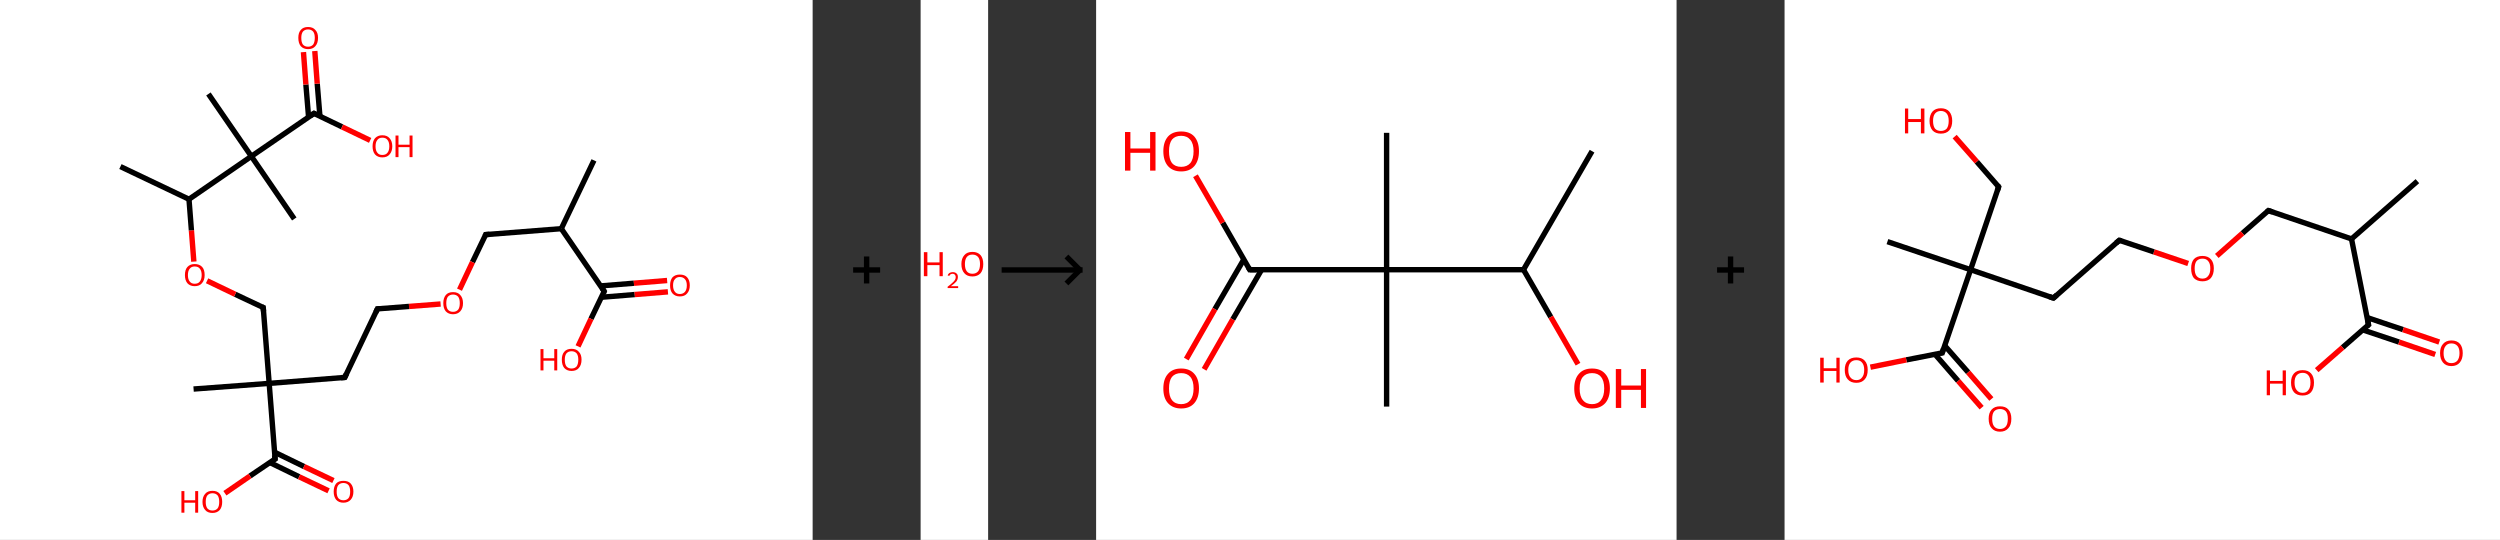 <?xml version='1.0' encoding='ASCII' standalone='yes'?>
<svg xmlns="http://www.w3.org/2000/svg" xmlns:xlink="http://www.w3.org/1999/xlink" version="1.1" width="926.0px" viewBox="0 0 926.0 200.0" height="200.0px">
  <rect x="0" y="0" width="926.0" height="200.0" fill="#333333" stroke="none"/>
  <g>
    <g transform="translate(0, 0) scale(1 1) "><!-- END OF HEADER -->
<rect style="opacity:1.0;fill:#FFFFFF;stroke:none" width="301.0" height="200.0" x="0.0" y="0.0"> </rect>
<path class="bond-0 atom-0 atom-1" d="M 220.0,59.4 L 207.9,84.7" style="fill:none;fill-rule:evenodd;stroke:#000000;stroke-width:2.0px;stroke-linecap:butt;stroke-linejoin:miter;stroke-opacity:1"/>
<path class="bond-1 atom-1 atom-2" d="M 207.9,84.7 L 179.9,86.9" style="fill:none;fill-rule:evenodd;stroke:#000000;stroke-width:2.0px;stroke-linecap:butt;stroke-linejoin:miter;stroke-opacity:1"/>
<path class="bond-2 atom-2 atom-3" d="M 179.9,86.9 L 175.0,97.1" style="fill:none;fill-rule:evenodd;stroke:#000000;stroke-width:2.0px;stroke-linecap:butt;stroke-linejoin:miter;stroke-opacity:1"/>
<path class="bond-2 atom-2 atom-3" d="M 175.0,97.1 L 170.2,107.3" style="fill:none;fill-rule:evenodd;stroke:#FF0000;stroke-width:2.0px;stroke-linecap:butt;stroke-linejoin:miter;stroke-opacity:1"/>
<path class="bond-3 atom-3 atom-4" d="M 163.2,112.6 L 151.5,113.5" style="fill:none;fill-rule:evenodd;stroke:#FF0000;stroke-width:2.0px;stroke-linecap:butt;stroke-linejoin:miter;stroke-opacity:1"/>
<path class="bond-3 atom-3 atom-4" d="M 151.5,113.5 L 139.8,114.4" style="fill:none;fill-rule:evenodd;stroke:#000000;stroke-width:2.0px;stroke-linecap:butt;stroke-linejoin:miter;stroke-opacity:1"/>
<path class="bond-4 atom-4 atom-5" d="M 139.8,114.4 L 127.7,139.8" style="fill:none;fill-rule:evenodd;stroke:#000000;stroke-width:2.0px;stroke-linecap:butt;stroke-linejoin:miter;stroke-opacity:1"/>
<path class="bond-5 atom-5 atom-6" d="M 127.7,139.8 L 99.7,142.0" style="fill:none;fill-rule:evenodd;stroke:#000000;stroke-width:2.0px;stroke-linecap:butt;stroke-linejoin:miter;stroke-opacity:1"/>
<path class="bond-6 atom-6 atom-7" d="M 99.7,142.0 L 71.7,144.1" style="fill:none;fill-rule:evenodd;stroke:#000000;stroke-width:2.0px;stroke-linecap:butt;stroke-linejoin:miter;stroke-opacity:1"/>
<path class="bond-7 atom-6 atom-8" d="M 99.7,142.0 L 97.5,113.9" style="fill:none;fill-rule:evenodd;stroke:#000000;stroke-width:2.0px;stroke-linecap:butt;stroke-linejoin:miter;stroke-opacity:1"/>
<path class="bond-8 atom-8 atom-9" d="M 97.5,113.9 L 87.1,109.0" style="fill:none;fill-rule:evenodd;stroke:#000000;stroke-width:2.0px;stroke-linecap:butt;stroke-linejoin:miter;stroke-opacity:1"/>
<path class="bond-8 atom-8 atom-9" d="M 87.1,109.0 L 76.7,104.0" style="fill:none;fill-rule:evenodd;stroke:#FF0000;stroke-width:2.0px;stroke-linecap:butt;stroke-linejoin:miter;stroke-opacity:1"/>
<path class="bond-9 atom-9 atom-10" d="M 71.8,96.9 L 70.9,85.3" style="fill:none;fill-rule:evenodd;stroke:#FF0000;stroke-width:2.0px;stroke-linecap:butt;stroke-linejoin:miter;stroke-opacity:1"/>
<path class="bond-9 atom-9 atom-10" d="M 70.9,85.3 L 70.0,73.8" style="fill:none;fill-rule:evenodd;stroke:#000000;stroke-width:2.0px;stroke-linecap:butt;stroke-linejoin:miter;stroke-opacity:1"/>
<path class="bond-10 atom-10 atom-11" d="M 70.0,73.8 L 44.6,61.7" style="fill:none;fill-rule:evenodd;stroke:#000000;stroke-width:2.0px;stroke-linecap:butt;stroke-linejoin:miter;stroke-opacity:1"/>
<path class="bond-11 atom-10 atom-12" d="M 70.0,73.8 L 93.1,57.9" style="fill:none;fill-rule:evenodd;stroke:#000000;stroke-width:2.0px;stroke-linecap:butt;stroke-linejoin:miter;stroke-opacity:1"/>
<path class="bond-12 atom-12 atom-13" d="M 93.1,57.9 L 109.0,81.1" style="fill:none;fill-rule:evenodd;stroke:#000000;stroke-width:2.0px;stroke-linecap:butt;stroke-linejoin:miter;stroke-opacity:1"/>
<path class="bond-13 atom-12 atom-14" d="M 93.1,57.9 L 77.2,34.8" style="fill:none;fill-rule:evenodd;stroke:#000000;stroke-width:2.0px;stroke-linecap:butt;stroke-linejoin:miter;stroke-opacity:1"/>
<path class="bond-14 atom-12 atom-15" d="M 93.1,57.9 L 116.3,42.0" style="fill:none;fill-rule:evenodd;stroke:#000000;stroke-width:2.0px;stroke-linecap:butt;stroke-linejoin:miter;stroke-opacity:1"/>
<path class="bond-15 atom-15 atom-16" d="M 118.5,43.1 L 117.5,31.0" style="fill:none;fill-rule:evenodd;stroke:#000000;stroke-width:2.0px;stroke-linecap:butt;stroke-linejoin:miter;stroke-opacity:1"/>
<path class="bond-15 atom-15 atom-16" d="M 117.5,31.0 L 116.6,18.9" style="fill:none;fill-rule:evenodd;stroke:#FF0000;stroke-width:2.0px;stroke-linecap:butt;stroke-linejoin:miter;stroke-opacity:1"/>
<path class="bond-15 atom-15 atom-16" d="M 114.3,43.4 L 113.3,31.3" style="fill:none;fill-rule:evenodd;stroke:#000000;stroke-width:2.0px;stroke-linecap:butt;stroke-linejoin:miter;stroke-opacity:1"/>
<path class="bond-15 atom-15 atom-16" d="M 113.3,31.3 L 112.4,19.3" style="fill:none;fill-rule:evenodd;stroke:#FF0000;stroke-width:2.0px;stroke-linecap:butt;stroke-linejoin:miter;stroke-opacity:1"/>
<path class="bond-16 atom-15 atom-17" d="M 116.3,42.0 L 126.7,47.0" style="fill:none;fill-rule:evenodd;stroke:#000000;stroke-width:2.0px;stroke-linecap:butt;stroke-linejoin:miter;stroke-opacity:1"/>
<path class="bond-16 atom-15 atom-17" d="M 126.7,47.0 L 137.1,52.0" style="fill:none;fill-rule:evenodd;stroke:#FF0000;stroke-width:2.0px;stroke-linecap:butt;stroke-linejoin:miter;stroke-opacity:1"/>
<path class="bond-17 atom-6 atom-18" d="M 99.7,142.0 L 101.9,170.0" style="fill:none;fill-rule:evenodd;stroke:#000000;stroke-width:2.0px;stroke-linecap:butt;stroke-linejoin:miter;stroke-opacity:1"/>
<path class="bond-18 atom-18 atom-19" d="M 99.9,171.3 L 110.8,176.6" style="fill:none;fill-rule:evenodd;stroke:#000000;stroke-width:2.0px;stroke-linecap:butt;stroke-linejoin:miter;stroke-opacity:1"/>
<path class="bond-18 atom-18 atom-19" d="M 110.8,176.6 L 121.7,181.8" style="fill:none;fill-rule:evenodd;stroke:#FF0000;stroke-width:2.0px;stroke-linecap:butt;stroke-linejoin:miter;stroke-opacity:1"/>
<path class="bond-18 atom-18 atom-19" d="M 101.7,167.5 L 112.6,172.8" style="fill:none;fill-rule:evenodd;stroke:#000000;stroke-width:2.0px;stroke-linecap:butt;stroke-linejoin:miter;stroke-opacity:1"/>
<path class="bond-18 atom-18 atom-19" d="M 112.6,172.8 L 123.5,178.0" style="fill:none;fill-rule:evenodd;stroke:#FF0000;stroke-width:2.0px;stroke-linecap:butt;stroke-linejoin:miter;stroke-opacity:1"/>
<path class="bond-19 atom-18 atom-20" d="M 101.9,170.0 L 92.6,176.3" style="fill:none;fill-rule:evenodd;stroke:#000000;stroke-width:2.0px;stroke-linecap:butt;stroke-linejoin:miter;stroke-opacity:1"/>
<path class="bond-19 atom-18 atom-20" d="M 92.6,176.3 L 83.3,182.7" style="fill:none;fill-rule:evenodd;stroke:#FF0000;stroke-width:2.0px;stroke-linecap:butt;stroke-linejoin:miter;stroke-opacity:1"/>
<path class="bond-20 atom-1 atom-21" d="M 207.9,84.7 L 223.8,107.9" style="fill:none;fill-rule:evenodd;stroke:#000000;stroke-width:2.0px;stroke-linecap:butt;stroke-linejoin:miter;stroke-opacity:1"/>
<path class="bond-21 atom-21 atom-22" d="M 222.8,110.1 L 235.1,109.1" style="fill:none;fill-rule:evenodd;stroke:#000000;stroke-width:2.0px;stroke-linecap:butt;stroke-linejoin:miter;stroke-opacity:1"/>
<path class="bond-21 atom-21 atom-22" d="M 235.1,109.1 L 247.4,108.1" style="fill:none;fill-rule:evenodd;stroke:#FF0000;stroke-width:2.0px;stroke-linecap:butt;stroke-linejoin:miter;stroke-opacity:1"/>
<path class="bond-21 atom-21 atom-22" d="M 222.4,105.9 L 234.8,104.9" style="fill:none;fill-rule:evenodd;stroke:#000000;stroke-width:2.0px;stroke-linecap:butt;stroke-linejoin:miter;stroke-opacity:1"/>
<path class="bond-21 atom-21 atom-22" d="M 234.8,104.9 L 247.1,103.9" style="fill:none;fill-rule:evenodd;stroke:#FF0000;stroke-width:2.0px;stroke-linecap:butt;stroke-linejoin:miter;stroke-opacity:1"/>
<path class="bond-22 atom-21 atom-23" d="M 223.8,107.9 L 218.9,118.1" style="fill:none;fill-rule:evenodd;stroke:#000000;stroke-width:2.0px;stroke-linecap:butt;stroke-linejoin:miter;stroke-opacity:1"/>
<path class="bond-22 atom-21 atom-23" d="M 218.9,118.1 L 214.1,128.3" style="fill:none;fill-rule:evenodd;stroke:#FF0000;stroke-width:2.0px;stroke-linecap:butt;stroke-linejoin:miter;stroke-opacity:1"/>
<path d="M 181.3,86.8 L 179.9,86.9 L 179.7,87.4" style="fill:none;stroke:#000000;stroke-width:2.0px;stroke-linecap:butt;stroke-linejoin:miter;stroke-opacity:1;"/>
<path d="M 140.4,114.4 L 139.8,114.4 L 139.2,115.7" style="fill:none;stroke:#000000;stroke-width:2.0px;stroke-linecap:butt;stroke-linejoin:miter;stroke-opacity:1;"/>
<path d="M 128.3,138.5 L 127.7,139.8 L 126.3,139.9" style="fill:none;stroke:#000000;stroke-width:2.0px;stroke-linecap:butt;stroke-linejoin:miter;stroke-opacity:1;"/>
<path d="M 97.6,115.3 L 97.5,113.9 L 97.0,113.7" style="fill:none;stroke:#000000;stroke-width:2.0px;stroke-linecap:butt;stroke-linejoin:miter;stroke-opacity:1;"/>
<path d="M 115.1,42.8 L 116.3,42.0 L 116.8,42.3" style="fill:none;stroke:#000000;stroke-width:2.0px;stroke-linecap:butt;stroke-linejoin:miter;stroke-opacity:1;"/>
<path d="M 101.7,168.6 L 101.9,170.0 L 101.4,170.3" style="fill:none;stroke:#000000;stroke-width:2.0px;stroke-linecap:butt;stroke-linejoin:miter;stroke-opacity:1;"/>
<path d="M 223.0,106.7 L 223.8,107.9 L 223.6,108.4" style="fill:none;stroke:#000000;stroke-width:2.0px;stroke-linecap:butt;stroke-linejoin:miter;stroke-opacity:1;"/>
<path class="atom-3" d="M 164.2 112.3 Q 164.2 110.4, 165.1 109.3 Q 166.0 108.2, 167.8 108.2 Q 169.6 108.2, 170.5 109.3 Q 171.5 110.4, 171.5 112.3 Q 171.5 114.2, 170.5 115.3 Q 169.5 116.4, 167.8 116.4 Q 166.1 116.4, 165.1 115.3 Q 164.2 114.2, 164.2 112.3 M 167.8 115.5 Q 169.0 115.5, 169.7 114.7 Q 170.3 113.9, 170.3 112.3 Q 170.3 110.7, 169.7 109.9 Q 169.0 109.1, 167.8 109.1 Q 166.6 109.1, 165.9 109.9 Q 165.3 110.7, 165.3 112.3 Q 165.3 113.9, 165.9 114.7 Q 166.6 115.5, 167.8 115.5 " fill="#FF0000"/>
<path class="atom-9" d="M 68.5 101.9 Q 68.5 99.9, 69.4 98.9 Q 70.4 97.8, 72.1 97.8 Q 73.9 97.8, 74.9 98.9 Q 75.8 99.9, 75.8 101.9 Q 75.8 103.8, 74.8 104.9 Q 73.9 106.0, 72.1 106.0 Q 70.4 106.0, 69.4 104.9 Q 68.5 103.8, 68.5 101.9 M 72.1 105.1 Q 73.4 105.1, 74.0 104.3 Q 74.7 103.4, 74.7 101.9 Q 74.7 100.3, 74.0 99.5 Q 73.4 98.7, 72.1 98.7 Q 70.9 98.7, 70.3 99.5 Q 69.6 100.3, 69.6 101.9 Q 69.6 103.5, 70.3 104.3 Q 70.9 105.1, 72.1 105.1 " fill="#FF0000"/>
<path class="atom-16" d="M 110.5 14.0 Q 110.5 12.1, 111.4 11.1 Q 112.3 10.0, 114.1 10.0 Q 115.9 10.0, 116.8 11.1 Q 117.8 12.1, 117.8 14.0 Q 117.8 16.0, 116.8 17.1 Q 115.9 18.2, 114.1 18.2 Q 112.4 18.2, 111.4 17.1 Q 110.5 16.0, 110.5 14.0 M 114.1 17.3 Q 115.3 17.3, 116.0 16.5 Q 116.6 15.6, 116.6 14.0 Q 116.6 12.5, 116.0 11.7 Q 115.3 10.9, 114.1 10.9 Q 112.9 10.9, 112.2 11.7 Q 111.6 12.5, 111.6 14.0 Q 111.6 15.7, 112.2 16.5 Q 112.9 17.3, 114.1 17.3 " fill="#FF0000"/>
<path class="atom-17" d="M 138.0 54.2 Q 138.0 52.3, 138.9 51.2 Q 139.9 50.1, 141.6 50.1 Q 143.4 50.1, 144.3 51.2 Q 145.3 52.3, 145.3 54.2 Q 145.3 56.1, 144.3 57.2 Q 143.4 58.3, 141.6 58.3 Q 139.9 58.3, 138.9 57.2 Q 138.0 56.1, 138.0 54.2 M 141.6 57.4 Q 142.9 57.4, 143.5 56.6 Q 144.2 55.8, 144.2 54.2 Q 144.2 52.6, 143.5 51.8 Q 142.9 51.0, 141.6 51.0 Q 140.4 51.0, 139.8 51.8 Q 139.1 52.6, 139.1 54.2 Q 139.1 55.8, 139.8 56.6 Q 140.4 57.4, 141.6 57.4 " fill="#FF0000"/>
<path class="atom-17" d="M 146.5 50.2 L 147.6 50.2 L 147.6 53.6 L 151.7 53.6 L 151.7 50.2 L 152.8 50.2 L 152.8 58.2 L 151.7 58.2 L 151.7 54.5 L 147.6 54.5 L 147.6 58.2 L 146.5 58.2 L 146.5 50.2 " fill="#FF0000"/>
<path class="atom-19" d="M 123.6 182.1 Q 123.6 180.2, 124.5 179.1 Q 125.4 178.1, 127.2 178.1 Q 129.0 178.1, 129.9 179.1 Q 130.9 180.2, 130.9 182.1 Q 130.9 184.0, 129.9 185.1 Q 128.9 186.2, 127.2 186.2 Q 125.5 186.2, 124.5 185.1 Q 123.6 184.0, 123.6 182.1 M 127.2 185.3 Q 128.4 185.3, 129.1 184.5 Q 129.7 183.7, 129.7 182.1 Q 129.7 180.5, 129.1 179.7 Q 128.4 178.9, 127.2 178.9 Q 126.0 178.9, 125.3 179.7 Q 124.7 180.5, 124.7 182.1 Q 124.7 183.7, 125.3 184.5 Q 126.0 185.3, 127.2 185.3 " fill="#FF0000"/>
<path class="atom-20" d="M 67.2 181.9 L 68.3 181.9 L 68.3 185.3 L 72.3 185.3 L 72.3 181.9 L 73.4 181.9 L 73.4 189.9 L 72.3 189.9 L 72.3 186.2 L 68.3 186.2 L 68.3 189.9 L 67.2 189.9 L 67.2 181.9 " fill="#FF0000"/>
<path class="atom-20" d="M 75.0 185.9 Q 75.0 184.0, 76.0 182.9 Q 76.9 181.8, 78.7 181.8 Q 80.5 181.8, 81.4 182.9 Q 82.3 184.0, 82.3 185.9 Q 82.3 187.8, 81.4 188.9 Q 80.4 190.0, 78.7 190.0 Q 76.9 190.0, 76.0 188.9 Q 75.0 187.8, 75.0 185.9 M 78.7 189.1 Q 79.9 189.1, 80.6 188.3 Q 81.2 187.5, 81.2 185.9 Q 81.2 184.3, 80.6 183.5 Q 79.9 182.7, 78.7 182.7 Q 77.5 182.7, 76.8 183.5 Q 76.2 184.3, 76.2 185.9 Q 76.2 187.5, 76.8 188.3 Q 77.5 189.1, 78.7 189.1 " fill="#FF0000"/>
<path class="atom-22" d="M 248.2 105.7 Q 248.2 103.8, 249.1 102.7 Q 250.1 101.7, 251.8 101.7 Q 253.6 101.7, 254.5 102.7 Q 255.5 103.8, 255.5 105.7 Q 255.5 107.6, 254.5 108.7 Q 253.6 109.8, 251.8 109.8 Q 250.1 109.8, 249.1 108.7 Q 248.2 107.7, 248.2 105.7 M 251.8 108.9 Q 253.0 108.9, 253.7 108.1 Q 254.4 107.3, 254.4 105.7 Q 254.4 104.2, 253.7 103.4 Q 253.0 102.6, 251.8 102.6 Q 250.6 102.6, 250.0 103.4 Q 249.3 104.1, 249.3 105.7 Q 249.3 107.3, 250.0 108.1 Q 250.6 108.9, 251.8 108.9 " fill="#FF0000"/>
<path class="atom-23" d="M 200.2 129.3 L 201.3 129.3 L 201.3 132.7 L 205.3 132.7 L 205.3 129.3 L 206.4 129.3 L 206.4 137.2 L 205.3 137.2 L 205.3 133.6 L 201.3 133.6 L 201.3 137.2 L 200.2 137.2 L 200.2 129.3 " fill="#FF0000"/>
<path class="atom-23" d="M 208.1 133.2 Q 208.1 131.3, 209.0 130.3 Q 209.9 129.2, 211.7 129.2 Q 213.5 129.2, 214.4 130.3 Q 215.4 131.3, 215.4 133.2 Q 215.4 135.2, 214.4 136.3 Q 213.5 137.4, 211.7 137.4 Q 210.0 137.4, 209.0 136.3 Q 208.1 135.2, 208.1 133.2 M 211.7 136.5 Q 212.9 136.5, 213.6 135.7 Q 214.2 134.8, 214.2 133.2 Q 214.2 131.7, 213.6 130.9 Q 212.9 130.1, 211.7 130.1 Q 210.5 130.1, 209.8 130.9 Q 209.2 131.7, 209.2 133.2 Q 209.2 134.9, 209.8 135.7 Q 210.5 136.5, 211.7 136.5 " fill="#FF0000"/>
</g>
    <g transform="translate(301.0, 0) scale(1 1) "><line x1="15" y1="100" x2="25" y2="100" style="stroke:rgb(0,0,0);stroke-width:2"/>
  <line x1="20" y1="95" x2="20" y2="105" style="stroke:rgb(0,0,0);stroke-width:2"/>
</g>
    <g transform="translate(341.0, 0) scale(1 1) "><!-- END OF HEADER -->
<rect style="opacity:1.0;fill:#FFFFFF;stroke:none" width="25.0" height="200.0" x="0.0" y="0.0"> </rect>
<path class="atom-0" d="M 1.2 93.4 L 2.5 93.4 L 2.5 97.2 L 7.0 97.2 L 7.0 93.4 L 8.2 93.4 L 8.2 102.3 L 7.0 102.3 L 7.0 98.2 L 2.5 98.2 L 2.5 102.3 L 1.2 102.3 L 1.2 93.4 " fill="#FF0000"/>
<path class="atom-0" d="M 10.0 102.0 Q 10.2 101.4, 10.7 101.1 Q 11.2 100.8, 11.9 100.8 Q 12.8 100.8, 13.3 101.3 Q 13.8 101.7, 13.8 102.6 Q 13.8 103.5, 13.2 104.3 Q 12.5 105.1, 11.2 106.0 L 13.9 106.0 L 13.9 106.7 L 10.0 106.7 L 10.0 106.2 Q 11.1 105.4, 11.7 104.8 Q 12.4 104.2, 12.7 103.7 Q 13.0 103.2, 13.0 102.6 Q 13.0 102.1, 12.7 101.8 Q 12.4 101.4, 11.9 101.4 Q 11.5 101.4, 11.1 101.6 Q 10.8 101.8, 10.6 102.2 L 10.0 102.0 " fill="#FF0000"/>
<path class="atom-0" d="M 15.1 97.8 Q 15.1 95.7, 16.2 94.5 Q 17.2 93.3, 19.2 93.3 Q 21.1 93.3, 22.2 94.5 Q 23.2 95.7, 23.2 97.8 Q 23.2 100.0, 22.2 101.2 Q 21.1 102.4, 19.2 102.4 Q 17.2 102.4, 16.2 101.2 Q 15.1 100.0, 15.1 97.8 M 19.2 101.4 Q 20.5 101.4, 21.3 100.5 Q 22.0 99.6, 22.0 97.8 Q 22.0 96.1, 21.3 95.2 Q 20.5 94.3, 19.2 94.3 Q 17.8 94.3, 17.1 95.2 Q 16.4 96.1, 16.4 97.8 Q 16.4 99.6, 17.1 100.5 Q 17.8 101.4, 19.2 101.4 " fill="#FF0000"/>
</g>
    <g transform="translate(366.0, 0) scale(1 1) "><line x1="5" y1="100" x2="35" y2="100" style="stroke:rgb(0,0,0);stroke-width:2"/>
  <line x1="34" y1="100" x2="29" y2="95" style="stroke:rgb(0,0,0);stroke-width:2"/>
  <line x1="34" y1="100" x2="29" y2="105" style="stroke:rgb(0,0,0);stroke-width:2"/>
</g>
    <g transform="translate(406.0, 0) scale(1 1) "><!-- END OF HEADER -->
<rect style="opacity:1.0;fill:#FFFFFF;stroke:none" width="215.0" height="200.0" x="0.0" y="0.0"> </rect>
<path class="bond-0 atom-0 atom-1" d="M 183.7,56.0 L 158.3,99.9" style="fill:none;fill-rule:evenodd;stroke:#000000;stroke-width:2.0px;stroke-linecap:butt;stroke-linejoin:miter;stroke-opacity:1"/>
<path class="bond-1 atom-1 atom-2" d="M 158.3,99.9 L 168.4,117.4" style="fill:none;fill-rule:evenodd;stroke:#000000;stroke-width:2.0px;stroke-linecap:butt;stroke-linejoin:miter;stroke-opacity:1"/>
<path class="bond-1 atom-1 atom-2" d="M 168.4,117.4 L 178.5,134.9" style="fill:none;fill-rule:evenodd;stroke:#FF0000;stroke-width:2.0px;stroke-linecap:butt;stroke-linejoin:miter;stroke-opacity:1"/>
<path class="bond-2 atom-1 atom-3" d="M 158.3,99.9 L 107.6,99.9" style="fill:none;fill-rule:evenodd;stroke:#000000;stroke-width:2.0px;stroke-linecap:butt;stroke-linejoin:miter;stroke-opacity:1"/>
<path class="bond-3 atom-3 atom-4" d="M 107.6,99.9 L 107.6,49.2" style="fill:none;fill-rule:evenodd;stroke:#000000;stroke-width:2.0px;stroke-linecap:butt;stroke-linejoin:miter;stroke-opacity:1"/>
<path class="bond-4 atom-3 atom-5" d="M 107.6,99.9 L 107.6,150.6" style="fill:none;fill-rule:evenodd;stroke:#000000;stroke-width:2.0px;stroke-linecap:butt;stroke-linejoin:miter;stroke-opacity:1"/>
<path class="bond-5 atom-3 atom-6" d="M 107.6,99.9 L 56.9,99.9" style="fill:none;fill-rule:evenodd;stroke:#000000;stroke-width:2.0px;stroke-linecap:butt;stroke-linejoin:miter;stroke-opacity:1"/>
<path class="bond-6 atom-6 atom-7" d="M 54.7,96.1 L 44.0,114.5" style="fill:none;fill-rule:evenodd;stroke:#000000;stroke-width:2.0px;stroke-linecap:butt;stroke-linejoin:miter;stroke-opacity:1"/>
<path class="bond-6 atom-6 atom-7" d="M 44.0,114.5 L 33.4,133.0" style="fill:none;fill-rule:evenodd;stroke:#FF0000;stroke-width:2.0px;stroke-linecap:butt;stroke-linejoin:miter;stroke-opacity:1"/>
<path class="bond-6 atom-6 atom-7" d="M 61.3,99.9 L 50.6,118.3" style="fill:none;fill-rule:evenodd;stroke:#000000;stroke-width:2.0px;stroke-linecap:butt;stroke-linejoin:miter;stroke-opacity:1"/>
<path class="bond-6 atom-6 atom-7" d="M 50.6,118.3 L 40.0,136.8" style="fill:none;fill-rule:evenodd;stroke:#FF0000;stroke-width:2.0px;stroke-linecap:butt;stroke-linejoin:miter;stroke-opacity:1"/>
<path class="bond-7 atom-6 atom-8" d="M 56.9,99.9 L 46.9,82.5" style="fill:none;fill-rule:evenodd;stroke:#000000;stroke-width:2.0px;stroke-linecap:butt;stroke-linejoin:miter;stroke-opacity:1"/>
<path class="bond-7 atom-6 atom-8" d="M 46.9,82.5 L 36.8,65.1" style="fill:none;fill-rule:evenodd;stroke:#FF0000;stroke-width:2.0px;stroke-linecap:butt;stroke-linejoin:miter;stroke-opacity:1"/>
<path d="M 59.4,99.9 L 56.9,99.9 L 56.4,99.0" style="fill:none;stroke:#000000;stroke-width:2.0px;stroke-linecap:butt;stroke-linejoin:miter;stroke-opacity:1;"/>
<path class="atom-2" d="M 177.1 143.9 Q 177.1 140.4, 178.8 138.5 Q 180.5 136.5, 183.7 136.5 Q 186.9 136.5, 188.6 138.5 Q 190.3 140.4, 190.3 143.9 Q 190.3 147.3, 188.6 149.3 Q 186.8 151.3, 183.7 151.3 Q 180.5 151.3, 178.8 149.3 Q 177.1 147.4, 177.1 143.9 M 183.7 149.7 Q 185.9 149.7, 187.0 148.2 Q 188.2 146.7, 188.2 143.9 Q 188.2 141.0, 187.0 139.6 Q 185.9 138.2, 183.7 138.2 Q 181.5 138.2, 180.3 139.6 Q 179.1 141.0, 179.1 143.9 Q 179.1 146.8, 180.3 148.2 Q 181.5 149.7, 183.7 149.7 " fill="#FF0000"/>
<path class="atom-2" d="M 192.5 136.7 L 194.5 136.7 L 194.5 142.8 L 201.8 142.8 L 201.8 136.7 L 203.7 136.7 L 203.7 151.1 L 201.8 151.1 L 201.8 144.4 L 194.5 144.4 L 194.5 151.1 L 192.5 151.1 L 192.5 136.7 " fill="#FF0000"/>
<path class="atom-7" d="M 24.9 143.9 Q 24.9 140.4, 26.6 138.5 Q 28.3 136.5, 31.5 136.5 Q 34.7 136.5, 36.4 138.5 Q 38.1 140.4, 38.1 143.9 Q 38.1 147.3, 36.4 149.3 Q 34.7 151.3, 31.5 151.3 Q 28.4 151.3, 26.6 149.3 Q 24.9 147.4, 24.9 143.9 M 31.5 149.7 Q 33.7 149.7, 34.9 148.2 Q 36.1 146.7, 36.1 143.9 Q 36.1 141.0, 34.9 139.6 Q 33.7 138.2, 31.5 138.2 Q 29.3 138.2, 28.1 139.6 Q 27.0 141.0, 27.0 143.9 Q 27.0 146.8, 28.1 148.2 Q 29.3 149.7, 31.5 149.7 " fill="#FF0000"/>
<path class="atom-8" d="M 10.7 48.9 L 12.7 48.9 L 12.7 55.0 L 20.0 55.0 L 20.0 48.9 L 22.0 48.9 L 22.0 63.2 L 20.0 63.2 L 20.0 56.6 L 12.7 56.6 L 12.7 63.2 L 10.7 63.2 L 10.7 48.9 " fill="#FF0000"/>
<path class="atom-8" d="M 24.9 56.0 Q 24.9 52.6, 26.6 50.6 Q 28.3 48.7, 31.5 48.7 Q 34.7 48.7, 36.4 50.6 Q 38.1 52.6, 38.1 56.0 Q 38.1 59.5, 36.4 61.5 Q 34.7 63.5, 31.5 63.5 Q 28.4 63.5, 26.6 61.5 Q 24.9 59.5, 24.9 56.0 M 31.5 61.8 Q 33.7 61.8, 34.9 60.4 Q 36.1 58.9, 36.1 56.0 Q 36.1 53.2, 34.9 51.8 Q 33.7 50.3, 31.5 50.3 Q 29.3 50.3, 28.1 51.7 Q 27.0 53.2, 27.0 56.0 Q 27.0 58.9, 28.1 60.4 Q 29.3 61.8, 31.5 61.8 " fill="#FF0000"/>
</g>
    <g transform="translate(621.0, 0) scale(1 1) "><line x1="15" y1="100" x2="25" y2="100" style="stroke:rgb(0,0,0);stroke-width:2"/>
  <line x1="20" y1="95" x2="20" y2="105" style="stroke:rgb(0,0,0);stroke-width:2"/>
</g>
    <g transform="translate(661.0, 0) scale(1 1) "><!-- END OF HEADER -->
<rect style="opacity:1.0;fill:#FFFFFF;stroke:none" width="265.0" height="200.0" x="0.0" y="0.0"> </rect>
<path class="bond-0 atom-0 atom-1" d="M 234.4,67.1 L 210.0,88.5" style="fill:none;fill-rule:evenodd;stroke:#000000;stroke-width:2.0px;stroke-linecap:butt;stroke-linejoin:miter;stroke-opacity:1"/>
<path class="bond-1 atom-1 atom-2" d="M 210.0,88.5 L 179.2,78.0" style="fill:none;fill-rule:evenodd;stroke:#000000;stroke-width:2.0px;stroke-linecap:butt;stroke-linejoin:miter;stroke-opacity:1"/>
<path class="bond-2 atom-2 atom-3" d="M 179.2,78.0 L 169.6,86.4" style="fill:none;fill-rule:evenodd;stroke:#000000;stroke-width:2.0px;stroke-linecap:butt;stroke-linejoin:miter;stroke-opacity:1"/>
<path class="bond-2 atom-2 atom-3" d="M 169.6,86.4 L 160.1,94.8" style="fill:none;fill-rule:evenodd;stroke:#FF0000;stroke-width:2.0px;stroke-linecap:butt;stroke-linejoin:miter;stroke-opacity:1"/>
<path class="bond-3 atom-3 atom-4" d="M 149.5,97.6 L 136.8,93.3" style="fill:none;fill-rule:evenodd;stroke:#FF0000;stroke-width:2.0px;stroke-linecap:butt;stroke-linejoin:miter;stroke-opacity:1"/>
<path class="bond-3 atom-3 atom-4" d="M 136.8,93.3 L 124.0,89.0" style="fill:none;fill-rule:evenodd;stroke:#000000;stroke-width:2.0px;stroke-linecap:butt;stroke-linejoin:miter;stroke-opacity:1"/>
<path class="bond-4 atom-4 atom-5" d="M 124.0,89.0 L 99.6,110.4" style="fill:none;fill-rule:evenodd;stroke:#000000;stroke-width:2.0px;stroke-linecap:butt;stroke-linejoin:miter;stroke-opacity:1"/>
<path class="bond-5 atom-5 atom-6" d="M 99.6,110.4 L 68.9,99.9" style="fill:none;fill-rule:evenodd;stroke:#000000;stroke-width:2.0px;stroke-linecap:butt;stroke-linejoin:miter;stroke-opacity:1"/>
<path class="bond-6 atom-6 atom-7" d="M 68.9,99.9 L 38.1,89.5" style="fill:none;fill-rule:evenodd;stroke:#000000;stroke-width:2.0px;stroke-linecap:butt;stroke-linejoin:miter;stroke-opacity:1"/>
<path class="bond-7 atom-6 atom-8" d="M 68.9,99.9 L 79.3,69.2" style="fill:none;fill-rule:evenodd;stroke:#000000;stroke-width:2.0px;stroke-linecap:butt;stroke-linejoin:miter;stroke-opacity:1"/>
<path class="bond-8 atom-8 atom-9" d="M 79.3,69.2 L 71.2,59.9" style="fill:none;fill-rule:evenodd;stroke:#000000;stroke-width:2.0px;stroke-linecap:butt;stroke-linejoin:miter;stroke-opacity:1"/>
<path class="bond-8 atom-8 atom-9" d="M 71.2,59.9 L 63.0,50.6" style="fill:none;fill-rule:evenodd;stroke:#FF0000;stroke-width:2.0px;stroke-linecap:butt;stroke-linejoin:miter;stroke-opacity:1"/>
<path class="bond-9 atom-6 atom-10" d="M 68.9,99.9 L 58.4,130.7" style="fill:none;fill-rule:evenodd;stroke:#000000;stroke-width:2.0px;stroke-linecap:butt;stroke-linejoin:miter;stroke-opacity:1"/>
<path class="bond-10 atom-10 atom-11" d="M 55.7,131.2 L 64.3,141.1" style="fill:none;fill-rule:evenodd;stroke:#000000;stroke-width:2.0px;stroke-linecap:butt;stroke-linejoin:miter;stroke-opacity:1"/>
<path class="bond-10 atom-10 atom-11" d="M 64.3,141.1 L 73.0,151.0" style="fill:none;fill-rule:evenodd;stroke:#FF0000;stroke-width:2.0px;stroke-linecap:butt;stroke-linejoin:miter;stroke-opacity:1"/>
<path class="bond-10 atom-10 atom-11" d="M 59.3,128.0 L 68.0,137.9" style="fill:none;fill-rule:evenodd;stroke:#000000;stroke-width:2.0px;stroke-linecap:butt;stroke-linejoin:miter;stroke-opacity:1"/>
<path class="bond-10 atom-10 atom-11" d="M 68.0,137.9 L 76.6,147.8" style="fill:none;fill-rule:evenodd;stroke:#FF0000;stroke-width:2.0px;stroke-linecap:butt;stroke-linejoin:miter;stroke-opacity:1"/>
<path class="bond-11 atom-10 atom-12" d="M 58.4,130.7 L 45.1,133.3" style="fill:none;fill-rule:evenodd;stroke:#000000;stroke-width:2.0px;stroke-linecap:butt;stroke-linejoin:miter;stroke-opacity:1"/>
<path class="bond-11 atom-10 atom-12" d="M 45.1,133.3 L 31.8,136.0" style="fill:none;fill-rule:evenodd;stroke:#FF0000;stroke-width:2.0px;stroke-linecap:butt;stroke-linejoin:miter;stroke-opacity:1"/>
<path class="bond-12 atom-1 atom-13" d="M 210.0,88.5 L 216.3,120.3" style="fill:none;fill-rule:evenodd;stroke:#000000;stroke-width:2.0px;stroke-linecap:butt;stroke-linejoin:miter;stroke-opacity:1"/>
<path class="bond-13 atom-13 atom-14" d="M 214.2,122.2 L 227.6,126.7" style="fill:none;fill-rule:evenodd;stroke:#000000;stroke-width:2.0px;stroke-linecap:butt;stroke-linejoin:miter;stroke-opacity:1"/>
<path class="bond-13 atom-13 atom-14" d="M 227.6,126.7 L 241.0,131.3" style="fill:none;fill-rule:evenodd;stroke:#FF0000;stroke-width:2.0px;stroke-linecap:butt;stroke-linejoin:miter;stroke-opacity:1"/>
<path class="bond-13 atom-13 atom-14" d="M 215.7,117.6 L 229.1,122.1" style="fill:none;fill-rule:evenodd;stroke:#000000;stroke-width:2.0px;stroke-linecap:butt;stroke-linejoin:miter;stroke-opacity:1"/>
<path class="bond-13 atom-13 atom-14" d="M 229.1,122.1 L 242.5,126.7" style="fill:none;fill-rule:evenodd;stroke:#FF0000;stroke-width:2.0px;stroke-linecap:butt;stroke-linejoin:miter;stroke-opacity:1"/>
<path class="bond-14 atom-13 atom-15" d="M 216.3,120.3 L 206.7,128.7" style="fill:none;fill-rule:evenodd;stroke:#000000;stroke-width:2.0px;stroke-linecap:butt;stroke-linejoin:miter;stroke-opacity:1"/>
<path class="bond-14 atom-13 atom-15" d="M 206.7,128.7 L 197.1,137.1" style="fill:none;fill-rule:evenodd;stroke:#FF0000;stroke-width:2.0px;stroke-linecap:butt;stroke-linejoin:miter;stroke-opacity:1"/>
<path d="M 180.7,78.5 L 179.2,78.0 L 178.7,78.4" style="fill:none;stroke:#000000;stroke-width:2.0px;stroke-linecap:butt;stroke-linejoin:miter;stroke-opacity:1;"/>
<path d="M 124.7,89.2 L 124.0,89.0 L 122.8,90.0" style="fill:none;stroke:#000000;stroke-width:2.0px;stroke-linecap:butt;stroke-linejoin:miter;stroke-opacity:1;"/>
<path d="M 100.8,109.3 L 99.6,110.4 L 98.1,109.9" style="fill:none;stroke:#000000;stroke-width:2.0px;stroke-linecap:butt;stroke-linejoin:miter;stroke-opacity:1;"/>
<path d="M 78.8,70.7 L 79.3,69.2 L 78.9,68.7" style="fill:none;stroke:#000000;stroke-width:2.0px;stroke-linecap:butt;stroke-linejoin:miter;stroke-opacity:1;"/>
<path d="M 58.9,129.1 L 58.4,130.7 L 57.7,130.8" style="fill:none;stroke:#000000;stroke-width:2.0px;stroke-linecap:butt;stroke-linejoin:miter;stroke-opacity:1;"/>
<path d="M 216.0,118.7 L 216.3,120.3 L 215.8,120.7" style="fill:none;stroke:#000000;stroke-width:2.0px;stroke-linecap:butt;stroke-linejoin:miter;stroke-opacity:1;"/>
<path class="atom-3" d="M 150.6 99.4 Q 150.6 97.2, 151.6 96.0 Q 152.7 94.8, 154.8 94.8 Q 156.8 94.8, 157.9 96.0 Q 159.0 97.2, 159.0 99.4 Q 159.0 101.7, 157.9 103.0 Q 156.8 104.2, 154.8 104.2 Q 152.8 104.2, 151.6 103.0 Q 150.6 101.7, 150.6 99.4 M 154.8 103.2 Q 156.2 103.2, 156.9 102.2 Q 157.7 101.3, 157.7 99.4 Q 157.7 97.6, 156.9 96.7 Q 156.2 95.8, 154.8 95.8 Q 153.4 95.8, 152.6 96.7 Q 151.9 97.6, 151.9 99.4 Q 151.9 101.3, 152.6 102.2 Q 153.4 103.2, 154.8 103.2 " fill="#FF0000"/>
<path class="atom-9" d="M 44.6 40.2 L 45.8 40.2 L 45.8 44.1 L 50.5 44.1 L 50.5 40.2 L 51.8 40.2 L 51.8 49.4 L 50.5 49.4 L 50.5 45.2 L 45.8 45.2 L 45.8 49.4 L 44.6 49.4 L 44.6 40.2 " fill="#FF0000"/>
<path class="atom-9" d="M 53.7 44.8 Q 53.7 42.6, 54.8 41.3 Q 55.9 40.1, 57.9 40.1 Q 59.9 40.1, 61.0 41.3 Q 62.1 42.6, 62.1 44.8 Q 62.1 47.0, 61.0 48.3 Q 59.9 49.5, 57.9 49.5 Q 55.9 49.5, 54.8 48.3 Q 53.7 47.0, 53.7 44.8 M 57.9 48.5 Q 59.3 48.5, 60.1 47.6 Q 60.8 46.6, 60.8 44.8 Q 60.8 43.0, 60.1 42.1 Q 59.3 41.1, 57.9 41.1 Q 56.5 41.1, 55.7 42.1 Q 55.0 43.0, 55.0 44.8 Q 55.0 46.6, 55.7 47.6 Q 56.5 48.5, 57.9 48.5 " fill="#FF0000"/>
<path class="atom-11" d="M 75.6 155.1 Q 75.6 152.9, 76.7 151.7 Q 77.8 150.5, 79.8 150.5 Q 81.9 150.5, 82.9 151.7 Q 84.0 152.9, 84.0 155.1 Q 84.0 157.4, 82.9 158.6 Q 81.8 159.9, 79.8 159.9 Q 77.8 159.9, 76.7 158.6 Q 75.6 157.4, 75.6 155.1 M 79.8 158.9 Q 81.2 158.9, 82.0 157.9 Q 82.7 157.0, 82.7 155.1 Q 82.7 153.3, 82.0 152.4 Q 81.2 151.5, 79.8 151.5 Q 78.4 151.5, 77.6 152.4 Q 76.9 153.3, 76.9 155.1 Q 76.9 157.0, 77.6 157.9 Q 78.4 158.9, 79.8 158.9 " fill="#FF0000"/>
<path class="atom-12" d="M 13.2 132.5 L 14.5 132.5 L 14.5 136.4 L 19.2 136.4 L 19.2 132.5 L 20.4 132.5 L 20.4 141.7 L 19.2 141.7 L 19.2 137.4 L 14.5 137.4 L 14.5 141.7 L 13.2 141.7 L 13.2 132.5 " fill="#FF0000"/>
<path class="atom-12" d="M 22.3 137.0 Q 22.3 134.8, 23.4 133.6 Q 24.5 132.4, 26.6 132.4 Q 28.6 132.4, 29.7 133.6 Q 30.8 134.8, 30.8 137.0 Q 30.8 139.3, 29.7 140.5 Q 28.6 141.8, 26.6 141.8 Q 24.5 141.8, 23.4 140.5 Q 22.3 139.3, 22.3 137.0 M 26.6 140.8 Q 28.0 140.8, 28.7 139.8 Q 29.5 138.9, 29.5 137.0 Q 29.5 135.2, 28.7 134.3 Q 28.0 133.4, 26.6 133.4 Q 25.2 133.4, 24.4 134.3 Q 23.6 135.2, 23.6 137.0 Q 23.6 138.9, 24.4 139.8 Q 25.2 140.8, 26.6 140.8 " fill="#FF0000"/>
<path class="atom-14" d="M 242.8 130.8 Q 242.8 128.6, 243.9 127.4 Q 245.0 126.1, 247.0 126.1 Q 249.1 126.1, 250.2 127.4 Q 251.2 128.6, 251.2 130.8 Q 251.2 133.0, 250.1 134.3 Q 249.0 135.6, 247.0 135.6 Q 245.0 135.6, 243.9 134.3 Q 242.8 133.0, 242.8 130.8 M 247.0 134.5 Q 248.4 134.5, 249.2 133.6 Q 250.0 132.6, 250.0 130.8 Q 250.0 129.0, 249.2 128.1 Q 248.4 127.2, 247.0 127.2 Q 245.6 127.2, 244.9 128.1 Q 244.1 129.0, 244.1 130.8 Q 244.1 132.7, 244.9 133.6 Q 245.6 134.5, 247.0 134.5 " fill="#FF0000"/>
<path class="atom-15" d="M 178.6 137.2 L 179.8 137.2 L 179.8 141.1 L 184.5 141.1 L 184.5 137.2 L 185.7 137.2 L 185.7 146.4 L 184.5 146.4 L 184.5 142.1 L 179.8 142.1 L 179.8 146.4 L 178.6 146.4 L 178.6 137.2 " fill="#FF0000"/>
<path class="atom-15" d="M 187.6 141.7 Q 187.6 139.5, 188.7 138.3 Q 189.8 137.1, 191.9 137.1 Q 193.9 137.1, 195.0 138.3 Q 196.1 139.5, 196.1 141.7 Q 196.1 144.0, 195.0 145.3 Q 193.9 146.5, 191.9 146.5 Q 189.8 146.5, 188.7 145.3 Q 187.6 144.0, 187.6 141.7 M 191.9 145.5 Q 193.3 145.5, 194.0 144.5 Q 194.8 143.6, 194.8 141.7 Q 194.8 139.9, 194.0 139.0 Q 193.3 138.1, 191.9 138.1 Q 190.5 138.1, 189.7 139.0 Q 188.9 139.9, 188.9 141.7 Q 188.9 143.6, 189.7 144.5 Q 190.5 145.5, 191.9 145.5 " fill="#FF0000"/>
</g>
  </g>
</svg>
